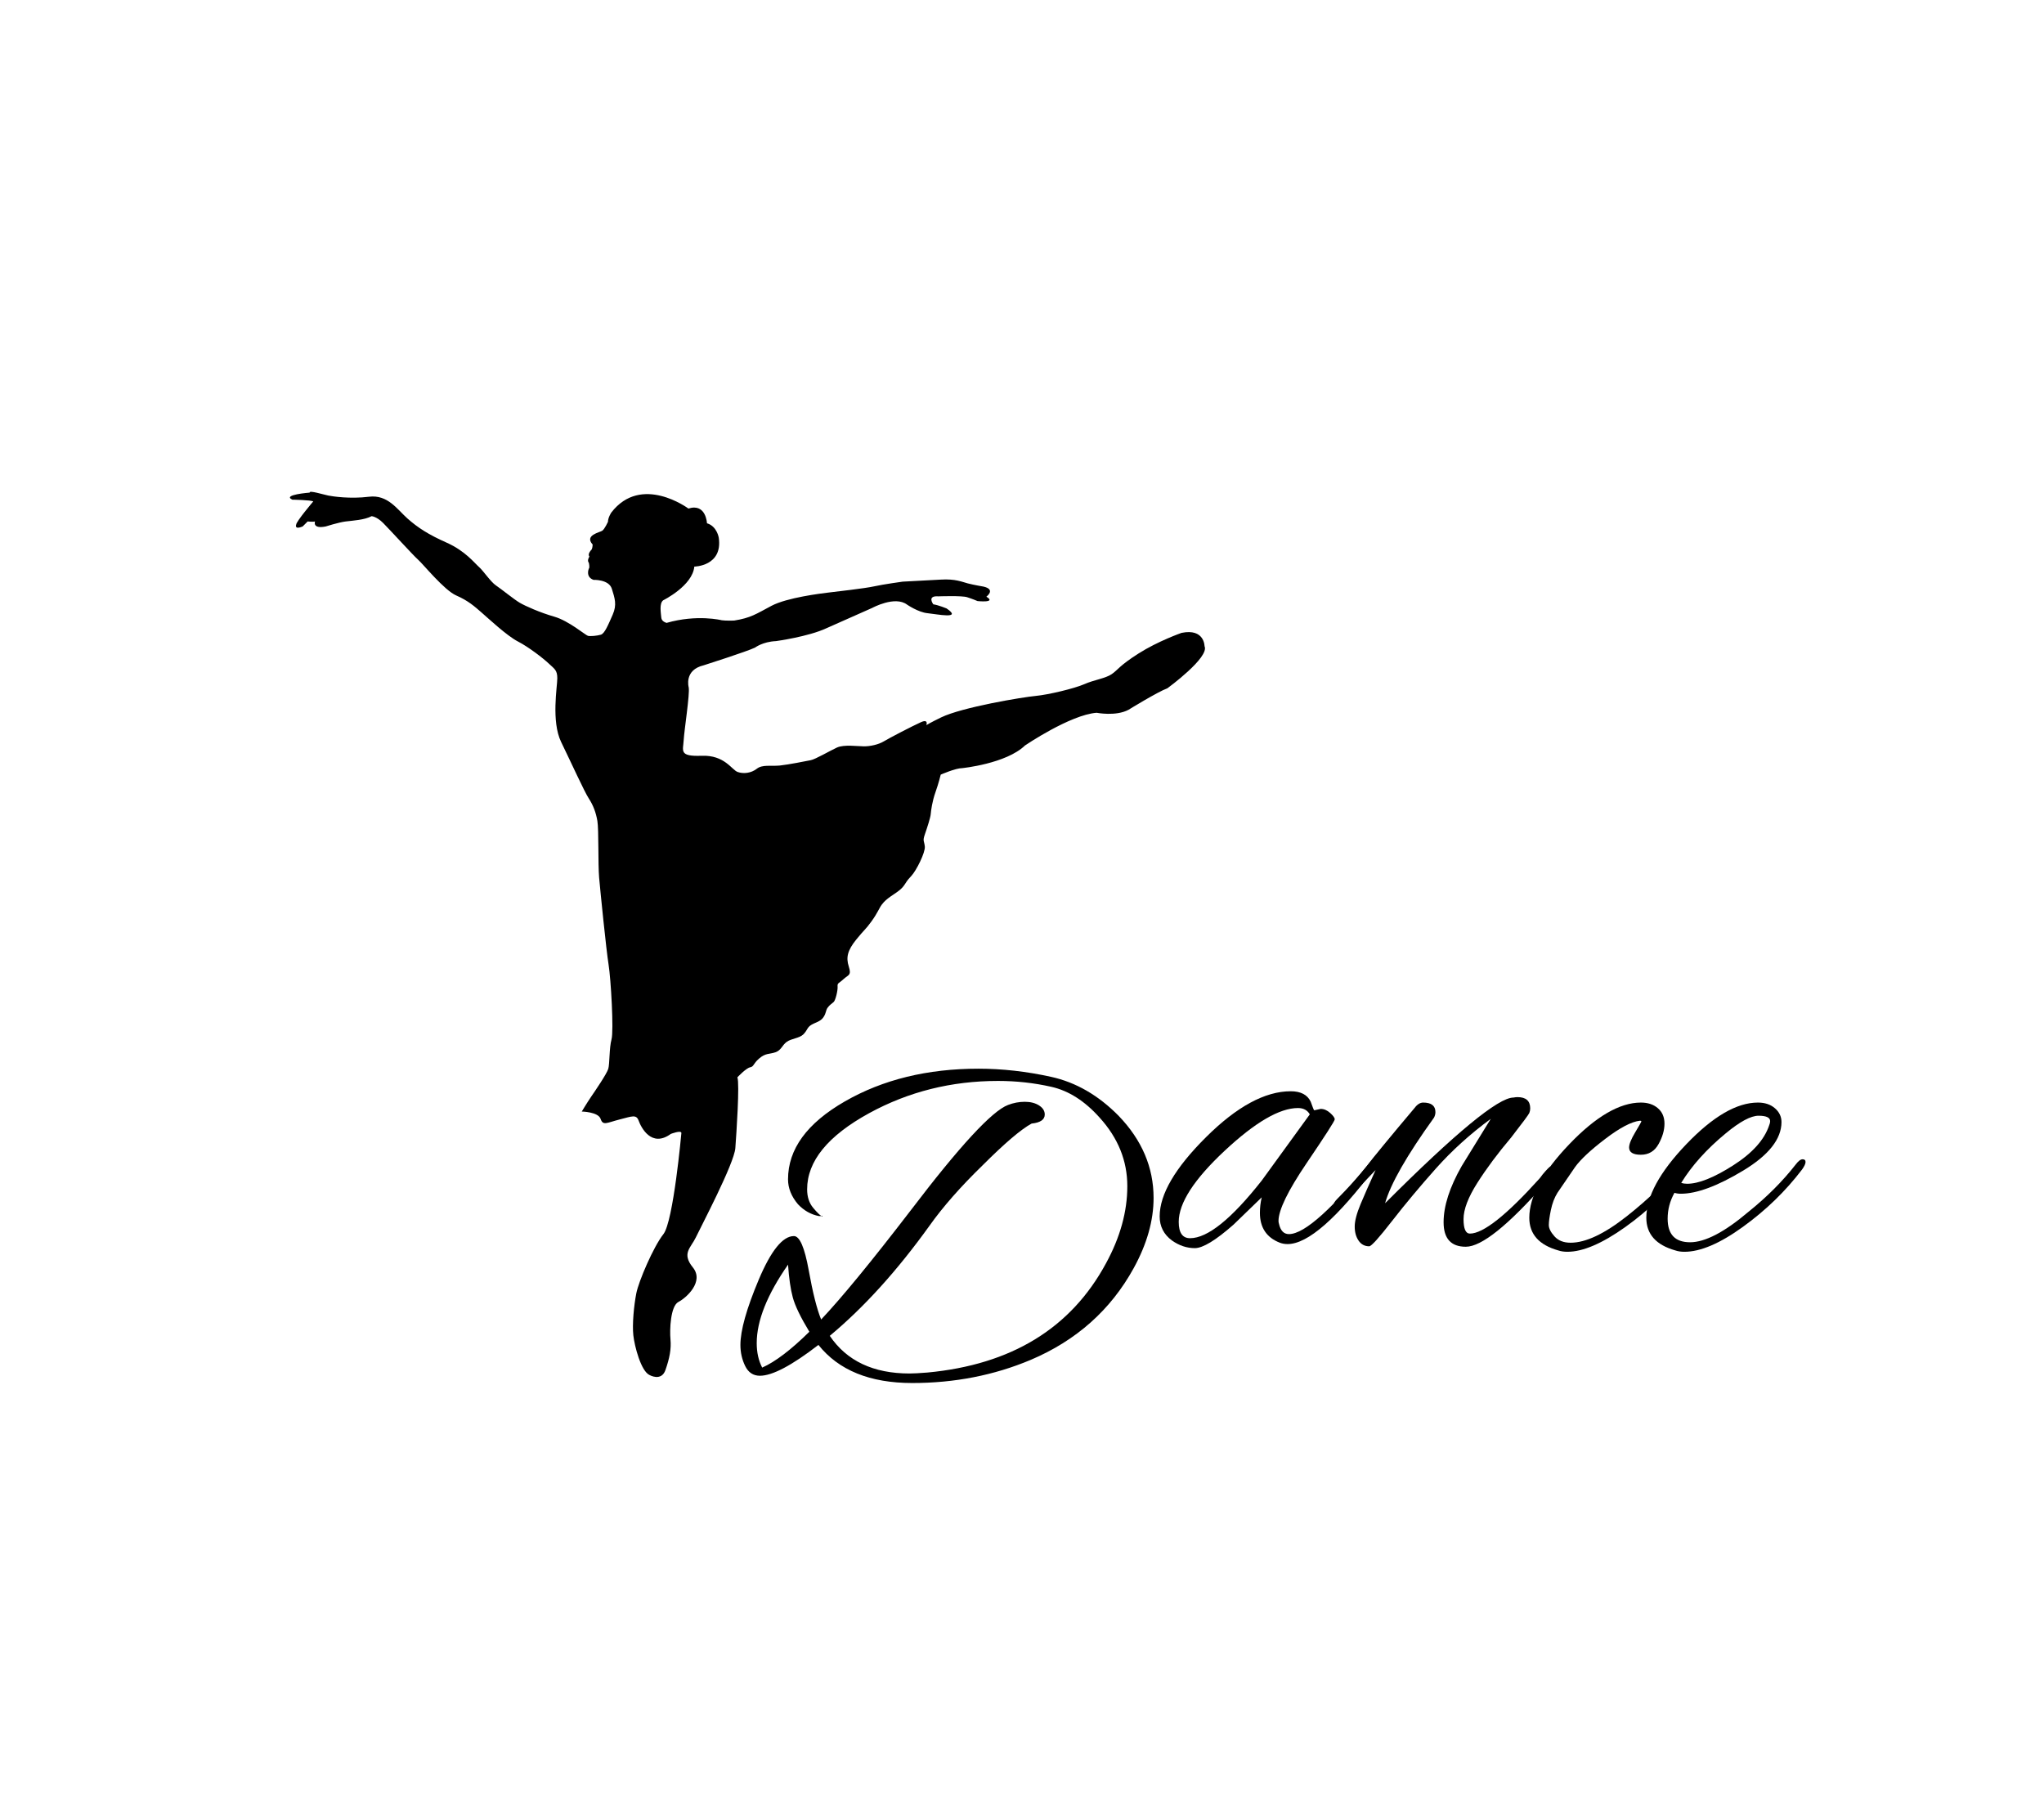 <?xml version="1.0" encoding="utf-8"?>
<!-- Generator: Adobe Illustrator 16.0.0, SVG Export Plug-In . SVG Version: 6.00 Build 0)  -->
<!DOCTYPE svg PUBLIC "-//W3C//DTD SVG 1.1//EN" "http://www.w3.org/Graphics/SVG/1.1/DTD/svg11.dtd">
<svg version="1.1" id="Layer_1" xmlns="http://www.w3.org/2000/svg" xmlns:xlink="http://www.w3.org/1999/xlink" x="0px" y="0px"
	 width="126.877px" height="112.438px" viewBox="0 0 126.877 112.438" enable-background="new 0 0 126.877 112.438"
	 xml:space="preserve">
<rect fill="#FFFFFF" width="126.877" height="112.438"/>
<g>
	<g>
		<path d="M54.147,37.732c0,0,1.408-0.77,2.158-0.201c0,0,0.695,0.475,1.263,0.531c0.568,0.055,2.214,0.4,1.188-0.295
			c0,0-0.476-0.199-0.823-0.256c0,0-0.42-0.549,0.312-0.494c0,0,1.48-0.055,1.792,0.055c0,0,0.349,0.111,0.641,0.238
			c0,0,1.207,0.129,0.549-0.273c0,0,0.604-0.439-0.165-0.623c0,0-0.64-0.109-0.988-0.201c-0.348-0.09-0.769-0.291-1.665-0.236
			c-0.896,0.053-1.811,0.092-2.377,0.127c0,0-1.208,0.166-1.776,0.293c-0.566,0.127-2.377,0.328-2.835,0.385
			c-0.458,0.055-2.562,0.311-3.531,0.822c-0.969,0.514-1.281,0.75-2.323,0.916c0,0-0.513,0.018-0.768-0.02
			c0,0-1.52-0.383-3.422,0.164c0,0-0.311-0.072-0.329-0.328s-0.146-0.896,0.128-1.08c0,0,1.812-0.896,1.922-2.086
			c0,0,1.774-0.018,1.518-1.793c0,0-0.109-0.713-0.732-0.896c0,0-0.054-1.262-1.152-0.914c0,0-2.927-2.178-4.793,0.256
			c0,0-0.201,0.311-0.201,0.568c0,0-0.201,0.439-0.348,0.549c-0.146,0.107-1.134,0.273-0.604,0.859c0,0,0,0.291-0.11,0.365
			c0,0-0.219,0.238-0.09,0.385c0,0-0.165,0.236-0.037,0.383c0,0,0.073,0.295,0,0.367c0,0-0.22,0.512,0.293,0.695
			c0,0,0.95-0.037,1.135,0.549c0.182,0.586,0.329,0.986,0.055,1.611c-0.275,0.621-0.494,1.168-0.732,1.242
			c-0.237,0.072-0.659,0.109-0.805,0.072c-0.146-0.035-1.189-0.932-2.085-1.188c-0.898-0.258-1.794-0.66-2.141-0.861
			c-0.349-0.201-1.154-0.859-1.482-1.078c-0.329-0.219-0.786-0.914-1.062-1.154c-0.274-0.238-0.842-0.986-1.994-1.5
			c-1.152-0.512-1.793-0.932-2.434-1.498c-0.64-0.568-1.226-1.502-2.396-1.355c-1.17,0.146-2.25-0.02-2.524-0.074
			c-0.274-0.053-1.208-0.346-1.152-0.182c0,0-1.738,0.129-1.078,0.439c0,0,1.151,0.018,1.298,0.109c0,0-1.062,1.244-1.062,1.447
			c0,0-0.128,0.326,0.403,0.107l0.311-0.311c0,0,0.33,0.037,0.457,0c0,0-0.182,0.477,0.66,0.311c0,0,0.805-0.256,1.243-0.311
			c0.44-0.055,1.171-0.092,1.61-0.328c0,0,0.312,0.018,0.714,0.42c0.401,0.402,1.867,2.012,2.178,2.287
			c0.31,0.273,1.609,1.883,2.358,2.213c0.751,0.328,1.135,0.678,1.556,1.043s1.593,1.463,2.269,1.811
			c0.677,0.348,1.574,1.045,1.922,1.373c0.348,0.33,0.53,0.402,0.53,0.914c0,0.514-0.384,2.672,0.237,3.953
			c0.623,1.281,1.445,3.092,1.72,3.512c0.274,0.422,0.439,0.859,0.531,1.391c0.091,0.531,0.035,2.672,0.108,3.514
			c0.074,0.84,0.44,4.48,0.586,5.396c0.147,0.914,0.329,4.115,0.184,4.646c-0.147,0.531-0.11,1.52-0.202,1.83
			s-0.804,1.354-1.08,1.756c-0.272,0.404-0.565,0.896-0.565,0.896s1.024,0.018,1.171,0.459c0.146,0.438,0.383,0.236,1.171,0.035
			c0.785-0.201,1.043-0.33,1.188,0.072s0.787,1.703,1.995,0.824c0,0,0.658-0.256,0.658-0.055c0,0-0.494,5.488-1.116,6.275
			c-0.621,0.787-1.537,2.928-1.683,3.678c-0.147,0.75-0.258,1.92-0.184,2.598c0.073,0.676,0.477,2.232,1.006,2.469
			c0,0,0.732,0.422,0.988-0.311c0.255-0.732,0.367-1.299,0.312-1.9c-0.057-0.604,0-2.07,0.494-2.326
			c0.493-0.254,1.609-1.262,0.896-2.141c-0.713-0.879-0.128-1.209,0.184-1.865c0.311-0.66,2.378-4.574,2.452-5.543
			c0.072-0.969,0.273-3.988,0.127-4.393c0,0,0.53-0.566,0.787-0.621c0.256-0.053,0.165-0.201,0.566-0.549
			c0.402-0.348,0.642-0.256,1.007-0.385c0.366-0.127,0.402-0.42,0.695-0.641c0.293-0.219,0.787-0.219,1.043-0.475
			c0.257-0.258,0.219-0.422,0.493-0.586s0.567-0.201,0.751-0.475s0.129-0.404,0.256-0.586c0.128-0.184,0.275-0.256,0.385-0.365
			c0.109-0.111,0.257-0.715,0.237-0.951c-0.019-0.238,0.074-0.184,0.366-0.459c0.292-0.273,0.512-0.219,0.329-0.785
			c-0.184-0.566-0.074-1.008,0.457-1.666c0.532-0.658,0.567-0.604,0.951-1.135c0.385-0.531,0.476-0.822,0.64-1.041
			c0.166-0.221,0.33-0.35,0.531-0.494c0.201-0.146,0.622-0.385,0.824-0.66c0.2-0.273,0.164-0.293,0.476-0.623
			c0.311-0.326,0.878-1.463,0.841-1.828s-0.146-0.328,0-0.75c0.146-0.42,0.349-1.043,0.366-1.262
			c0.019-0.221,0.091-0.787,0.293-1.355c0.201-0.566,0.328-1.096,0.328-1.096s0.915-0.404,1.336-0.404c0,0,2.727-0.275,3.897-1.408
			c0,0,2.801-1.902,4.445-2.029c0,0,1.189,0.236,1.977-0.184c0,0,1.812-1.117,2.415-1.336c0,0,2.635-1.92,2.305-2.617
			c0,0,0-1.115-1.427-0.822c0,0-1.463,0.512-2.671,1.281c-1.207,0.768-1.263,1.006-1.665,1.281
			c-0.402,0.273-1.079,0.346-1.702,0.623c-0.622,0.271-2.23,0.654-3.019,0.729c-0.786,0.072-4.556,0.695-5.873,1.336
			c-1.316,0.643-0.932,0.549-0.932,0.549s0.218-0.494-0.312-0.256s-1.975,0.988-2.304,1.189c-0.33,0.201-0.842,0.311-1.226,0.311
			c-0.386,0-1.246-0.127-1.685,0.074c-0.439,0.201-1.335,0.73-1.629,0.785c-0.291,0.057-1.371,0.275-1.92,0.332
			c-0.549,0.053-1.08-0.074-1.426,0.199c-0.35,0.275-0.824,0.33-1.19,0.201s-0.806-1.061-2.232-1.006s-1.153-0.311-1.117-0.969
			c0.038-0.658,0.385-2.836,0.312-3.275c0,0-0.312-1.08,0.934-1.373c0,0,2.689-0.857,3.183-1.098c0,0,0.476-0.365,1.299-0.402
			c0,0,2.013-0.273,3.146-0.805L54.147,37.732z"/>
	</g>
	<path d="M50.802,83.482c-1.651,1.275-2.862,1.914-3.631,1.914c-0.414,0-0.718-0.201-0.916-0.605
		c-0.197-0.404-0.295-0.838-0.295-1.309c0-0.9,0.38-2.252,1.139-4.055c0.761-1.801,1.488-2.701,2.183-2.701
		c0.357,0,0.661,0.703,0.916,2.111c0.252,1.406,0.511,2.43,0.773,3.068c1.276-1.352,3.125-3.604,5.546-6.756
		c3.041-3.998,5.059-6.186,6.053-6.561c0.338-0.131,0.686-0.197,1.042-0.197s0.652,0.076,0.887,0.227s0.352,0.338,0.352,0.562
		c0,0.318-0.271,0.506-0.816,0.562c-0.656,0.357-1.671,1.221-3.04,2.59c-1.37,1.332-2.468,2.582-3.293,3.744
		c-2.009,2.797-4.074,5.078-6.195,6.842c1.052,1.557,2.703,2.338,4.955,2.338c0.244,0,0.61-0.02,1.1-0.059
		c5.217-0.488,8.914-2.748,11.092-6.783c0.881-1.615,1.322-3.209,1.322-4.787c0-1.576-0.573-2.992-1.717-4.252
		c-0.92-1.031-1.919-1.67-2.998-1.914c-1.08-0.244-2.182-0.365-3.308-0.365c-2.892,0-5.557,0.666-7.996,1.998
		c-2.572,1.408-3.856,2.986-3.856,4.73c0,0.469,0.126,0.854,0.379,1.154c0.254,0.301,0.428,0.469,0.521,0.506H50.83
		c-0.488-0.094-0.92-0.336-1.295-0.73c-0.413-0.488-0.62-1.004-0.62-1.549c0-1.877,1.179-3.49,3.534-4.842
		c2.354-1.352,5.118-2.027,8.29-2.027c1.465,0,2.966,0.168,4.505,0.506s2.938,1.145,4.195,2.422
		c1.444,1.502,2.167,3.199,2.167,5.096c0,1.406-0.412,2.863-1.238,4.363c-1.426,2.59-3.557,4.486-6.391,5.688
		c-2.271,0.957-4.721,1.436-7.348,1.436C54.002,85.848,52.06,85.059,50.802,83.482 M46.972,83.369c0,0.584,0.114,1.088,0.339,1.521
		c0.808-0.357,1.783-1.098,2.928-2.225c-0.544-0.9-0.887-1.609-1.027-2.125s-0.239-1.197-0.296-2.041
		C47.621,80.357,46.972,81.98,46.972,83.369 M50.999,75.486c0.019,0,0.037-0.008,0.057-0.027c0,0.039-0.005,0.057-0.015,0.057
		C51.032,75.516,51.018,75.506,50.999,75.486"/>
	<path d="M81.584,68.918l0.394-0.086c0.208,0,0.404,0.086,0.592,0.254c0.188,0.17,0.281,0.301,0.281,0.395s-0.581,1-1.745,2.717
		c-1.163,1.717-1.745,2.914-1.745,3.59c0,0.057,0.009,0.111,0.027,0.168c0.095,0.434,0.301,0.648,0.62,0.648
		c0.976,0,2.76-1.615,5.35-4.842c0.056-0.076,0.122-0.113,0.196-0.113s0.112,0.07,0.112,0.211s-0.084,0.322-0.253,0.549
		c-2.403,3.211-4.232,4.814-5.49,4.814c-0.168,0-0.328-0.027-0.479-0.084c-0.826-0.32-1.238-0.939-1.238-1.859
		c0-0.318,0.037-0.637,0.112-0.957l-1.745,1.689c-1.107,0.977-1.91,1.463-2.407,1.463c-0.498,0-0.972-0.158-1.422-0.477
		c-0.506-0.375-0.76-0.873-0.76-1.494c0-1.369,0.957-3.006,2.872-4.912c1.913-1.904,3.668-2.855,5.264-2.855
		c0.619,0,1.032,0.215,1.239,0.646c0.056,0.15,0.103,0.275,0.141,0.381C81.538,68.867,81.565,68.918,81.584,68.918 M73.167,75.844
		c0,0.676,0.234,1.014,0.703,1.014c1.088,0,2.571-1.193,4.448-3.576l2.985-4.111c-0.151-0.262-0.396-0.393-0.732-0.393
		c-1.146,0-2.666,0.887-4.562,2.66S73.167,74.68,73.167,75.844"/>
	<path d="M88.34,68.439c0.507,0,0.761,0.197,0.761,0.592c0,0.111-0.028,0.225-0.085,0.338c-1.689,2.346-2.702,4.119-3.04,5.32
		c4.373-4.373,7.029-6.561,7.967-6.561c0.094-0.018,0.178-0.027,0.254-0.027c0.525,0,0.788,0.234,0.788,0.703
		c0,0.094-0.019,0.188-0.056,0.281c-0.038,0.094-0.413,0.602-1.127,1.521c-0.826,0.977-1.525,1.914-2.097,2.814
		c-0.573,0.9-0.859,1.652-0.859,2.252s0.132,0.9,0.395,0.9c0.825,0,2.262-1.135,4.308-3.404c0.037-0.039,0.103-0.123,0.197-0.256
		c0.281-0.336,0.45-0.506,0.506-0.506c0.057,0,0.085,0.094,0.085,0.281s-0.132,0.434-0.395,0.732
		c-2.327,2.646-3.979,3.969-4.955,3.969c-0.919,0-1.379-0.506-1.379-1.52s0.375-2.176,1.126-3.492l1.802-2.926
		c-1.276,0.938-2.412,1.965-3.406,3.082c-0.995,1.117-1.9,2.201-2.717,3.252s-1.291,1.576-1.422,1.576
		c-0.281,0-0.502-0.117-0.661-0.354c-0.16-0.232-0.239-0.523-0.239-0.871s0.122-0.812,0.365-1.395
		c0.243-0.58,0.554-1.283,0.929-2.111l-1.688,1.775c-0.413,0.412-0.671,0.619-0.774,0.619s-0.154-0.061-0.154-0.184
		c0-0.121,0.075-0.258,0.225-0.408c0.694-0.695,1.295-1.361,1.802-2c0.488-0.637,1.492-1.857,3.013-3.66
		C87.974,68.551,88.153,68.439,88.34,68.439"/>
	<path d="M97.293,77.701c-0.206,0-0.394-0.027-0.563-0.084c-1.201-0.338-1.802-1.014-1.802-2.027c0-1.314,0.826-2.834,2.478-4.561
		c1.652-1.727,3.135-2.59,4.448-2.59c0.432,0,0.783,0.115,1.057,0.352c0.272,0.234,0.408,0.553,0.408,0.957
		s-0.122,0.826-0.367,1.266c-0.243,0.441-0.609,0.664-1.098,0.664s-0.731-0.152-0.731-0.451c0-0.207,0.127-0.521,0.38-0.943
		s0.38-0.648,0.38-0.676c0-0.029-0.028-0.043-0.084-0.043c-0.526,0.057-1.244,0.434-2.154,1.127s-1.534,1.277-1.872,1.744
		l-1.098,1.605c-0.188,0.301-0.323,0.658-0.408,1.07s-0.127,0.723-0.127,0.93s0.117,0.441,0.352,0.703
		c0.235,0.264,0.567,0.395,1,0.395c0.938,0,2.102-0.551,3.491-1.646c1.388-1.098,2.458-2.145,3.21-3.139
		c0.093-0.113,0.204-0.17,0.337-0.17c0.131,0,0.197,0.037,0.197,0.111c0,0.076-0.047,0.17-0.141,0.281
		c-1.033,1.371-2.267,2.568-3.702,3.592C99.447,77.189,98.251,77.701,97.293,77.701"/>
	<path d="M104.556,77.701c-0.206,0-0.394-0.027-0.562-0.084c-1.201-0.338-1.802-1.014-1.802-2.027c0-1.314,0.826-2.834,2.478-4.561
		s3.134-2.59,4.447-2.59c0.433,0,0.784,0.115,1.057,0.352c0.271,0.234,0.408,0.52,0.408,0.857c0,1.053-0.794,2.057-2.379,3.014
		c-1.587,0.957-2.876,1.436-3.871,1.436c-0.15,0-0.281-0.02-0.394-0.057c-0.282,0.508-0.423,1.041-0.423,1.604
		c0,0.979,0.465,1.465,1.394,1.465s2.134-0.627,3.617-1.885c1.146-0.92,2.121-1.896,2.929-2.93c0.169-0.225,0.313-0.336,0.436-0.336
		s0.184,0.055,0.184,0.168s-0.074,0.271-0.225,0.479c-1.015,1.332-2.234,2.516-3.661,3.547
		C106.761,77.186,105.551,77.701,104.556,77.701 M109.878,69.594c0-0.225-0.239-0.338-0.719-0.338c-0.479,0-1.158,0.365-2.042,1.098
		c-1.182,0.975-2.102,2-2.758,3.068c0.113,0.039,0.234,0.057,0.366,0.057c0.713,0,1.666-0.381,2.857-1.141s1.938-1.59,2.237-2.492
		C109.858,69.752,109.878,69.668,109.878,69.594"/>
</g>
</svg>
